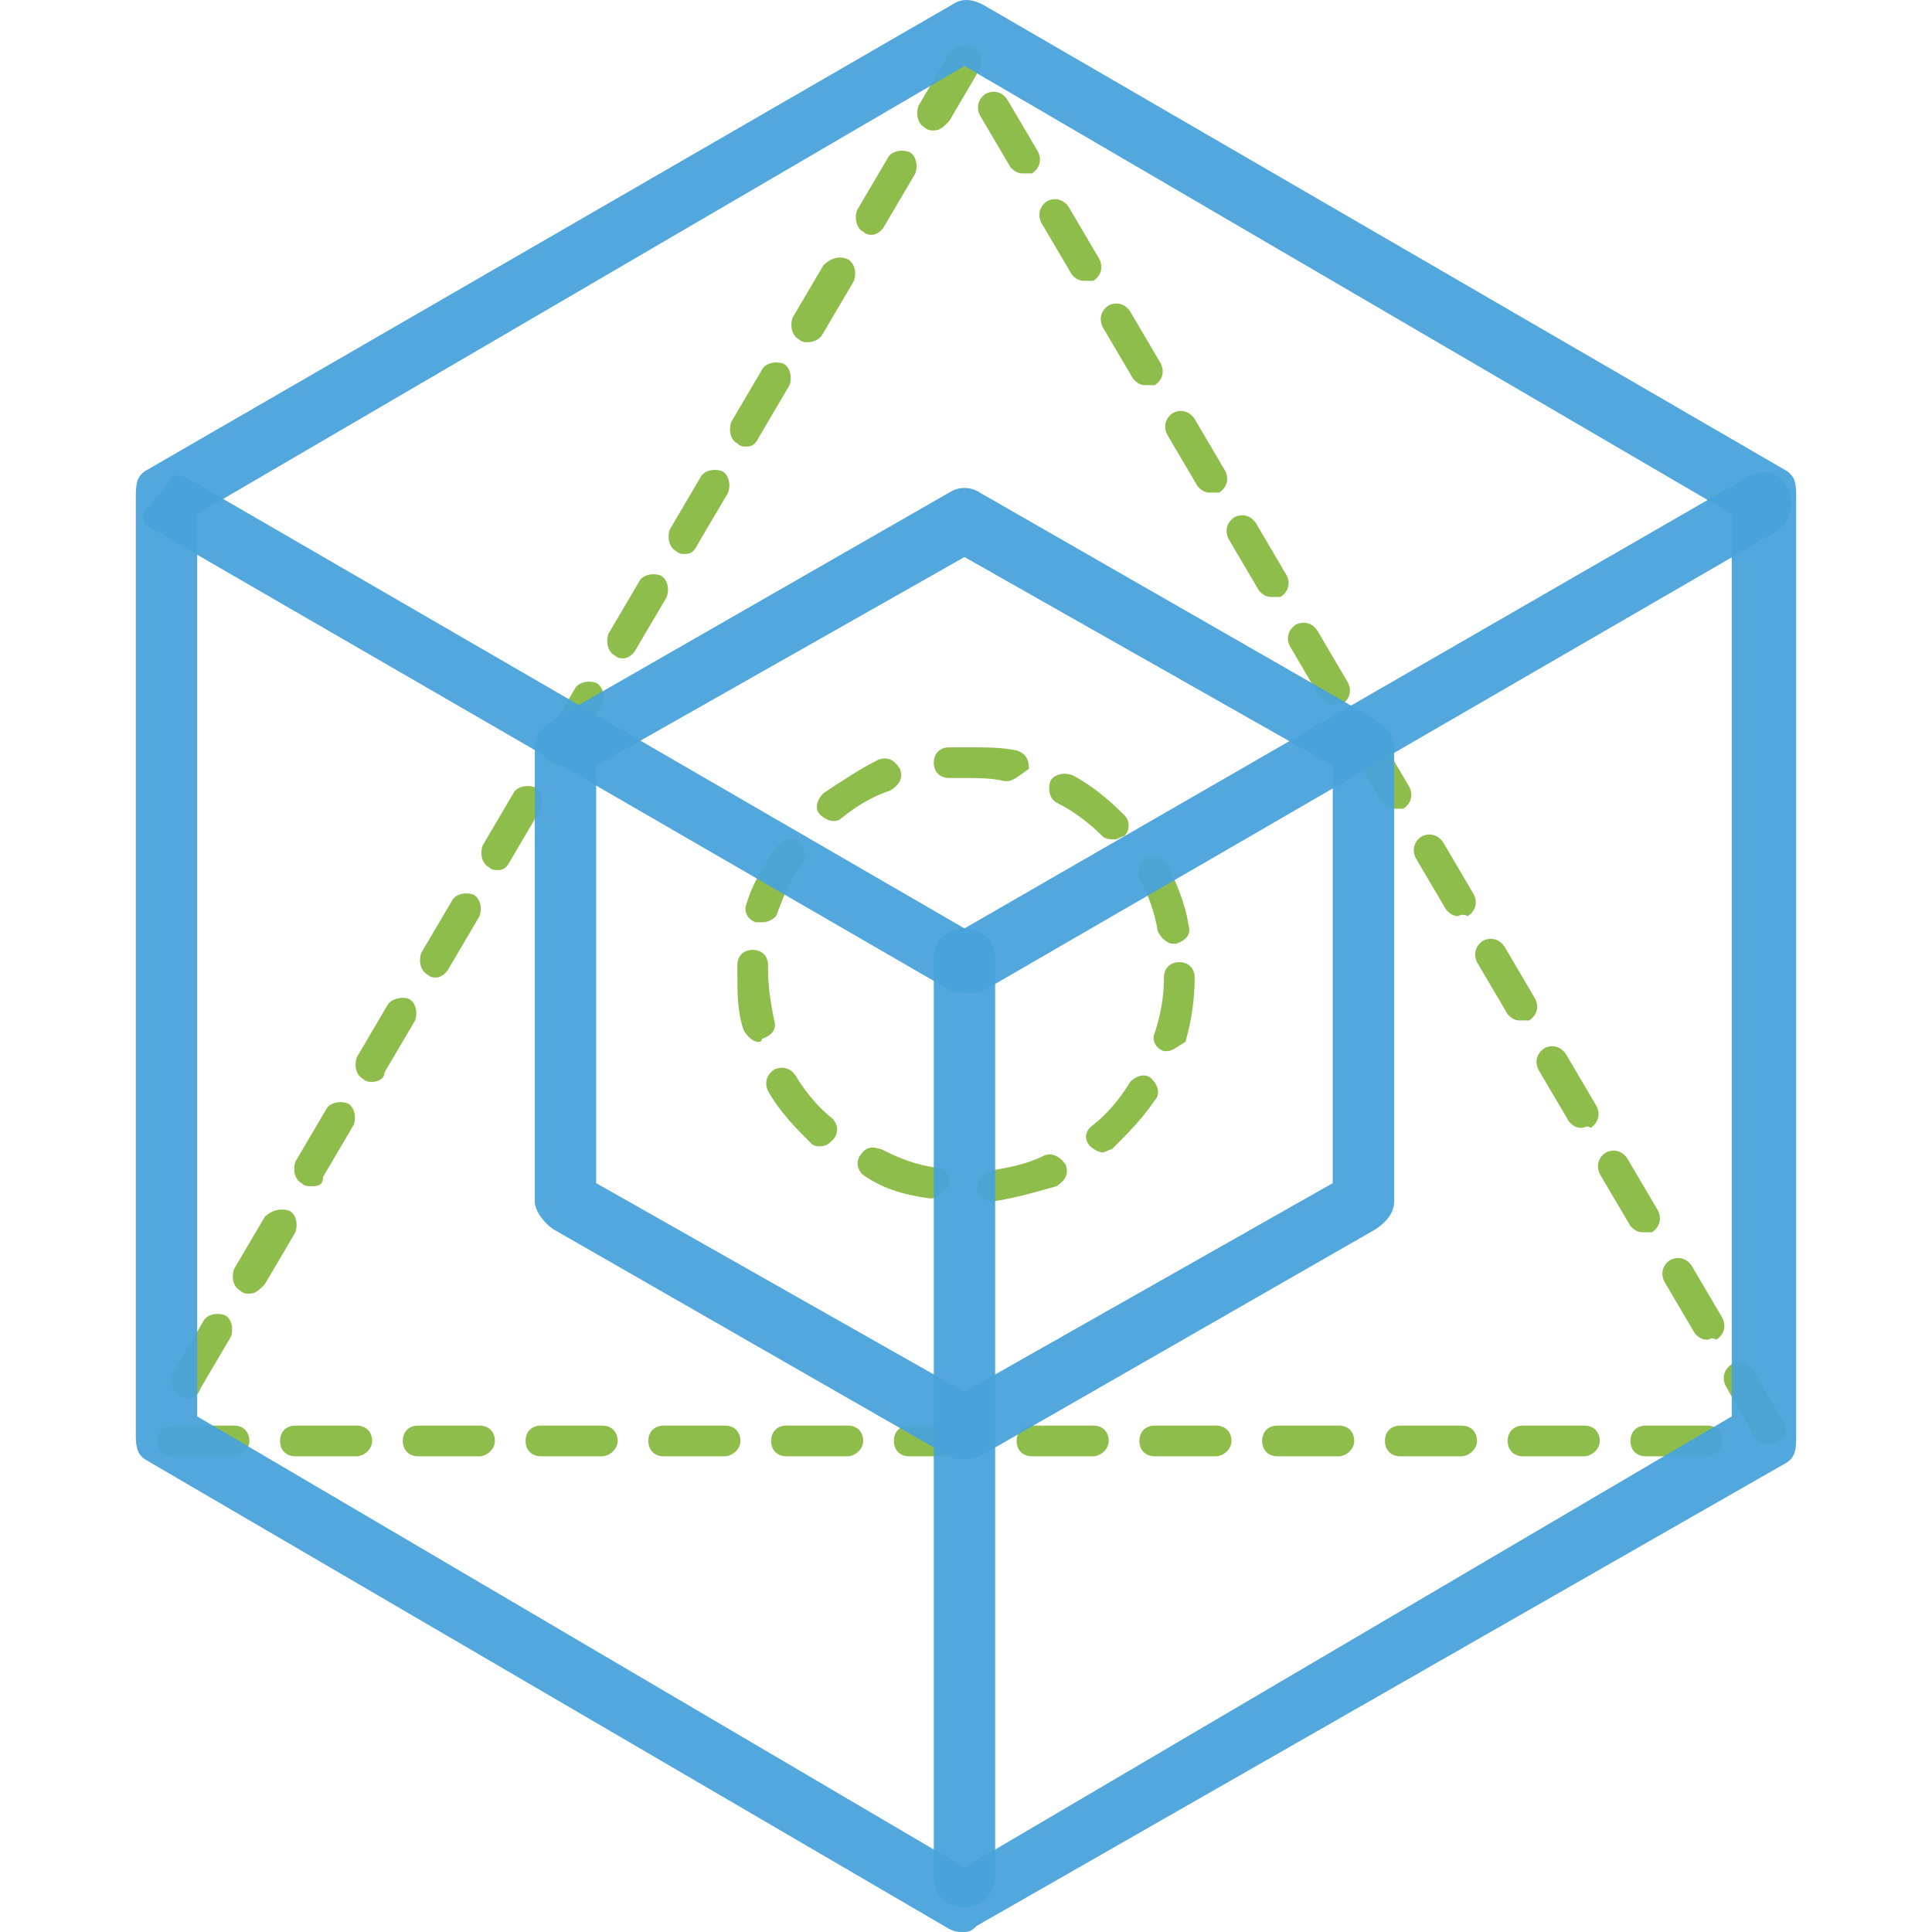 <?xml version="1.0" encoding="UTF-8" standalone="no"?>
<!-- Generator: Adobe Illustrator 19.0.0, SVG Export Plug-In . SVG Version: 6.00 Build 0)  -->

<svg
   xmlns:dc="http://purl.org/dc/elements/1.1/"
   xmlns:cc="http://creativecommons.org/ns#"
   xmlns:rdf="http://www.w3.org/1999/02/22-rdf-syntax-ns#"
   xmlns:svg="http://www.w3.org/2000/svg"
   xmlns="http://www.w3.org/2000/svg"
   xmlns:sodipodi="http://sodipodi.sourceforge.net/DTD/sodipodi-0.dtd"
   xmlns:inkscape="http://www.inkscape.org/namespaces/inkscape"
   version="1.1"
   id="Layer_1"
   x="0px"
   y="0px"
   viewBox="0 0 503.6 503.6"
   style="enable-background:new 0 0 503.6 503.6;"
   xml:space="preserve"
   sodipodi:docname="icosahedron.svg"
   inkscape:version="0.92.1 r15371"><defs
     id="defs51" /><sodipodi:namedview
     pagecolor="#ffffff"
     bordercolor="#666666"
     borderopacity="1"
     objecttolerance="10"
     gridtolerance="10"
     guidetolerance="10"
     inkscape:pageopacity="0"
     inkscape:pageshadow="2"
     inkscape:window-width="1366"
     inkscape:window-height="703"
     id="namedview49"
     showgrid="false"
     inkscape:zoom="0.46862589"
     inkscape:cx="158.35358"
     inkscape:cy="231.85269"
     inkscape:window-x="0"
     inkscape:window-y="0"
     inkscape:window-maximized="1"
     inkscape:current-layer="Layer_1" /><g
     id="g6"
     style="fill:#8ebd4c;fill-opacity:1"><path
       style="fill:#8ebd4c;fill-opacity:1"
       d="M258.6,313.2c-1.6,0-4-1.6-4-3.2c0-2.4,1.6-4,3.2-4.8c4.8-0.8,9.6-1.6,14.4-4c1.6-0.8,4,0,5.6,2.4   c0.8,2.4,0,4-2.4,5.6C269.8,310.8,264.2,312.4,258.6,313.2L258.6,313.2z M242.6,312.4C241.8,312.4,241.8,312.4,242.6,312.4   c-6.4-0.8-12-2.4-16.8-5.6c-1.6-0.8-3.2-3.2-1.6-5.6s3.2-2.4,5.6-1.6c4.8,2.4,8.8,4,14.4,4.8c2.4,0,4,2.4,3.2,4.8   C245.8,310.8,244.2,312.4,242.6,312.4z M287.4,300.4c-0.8,0-2.4-0.8-3.2-1.6c-1.6-1.6-1.6-4,0.8-5.6c4-3.2,7.2-7.2,9.6-11.2   c1.6-1.6,4-2.4,5.6-0.8s2.4,4,0.8,5.6c-3.2,4.8-7.2,8.8-11.2,12.8C289,299.6,288.2,300.4,287.4,300.4z M213.8,298.8   c-0.8,0-1.6,0-2.4-0.8c-4-4-8-8-11.2-13.6c-0.8-1.6-0.8-4,1.6-5.6c1.6-0.8,4-0.8,5.6,1.6c2.4,4,5.6,8,9.6,11.2c1.6,1.6,1.6,4,0,5.6   C216.2,298,215.4,298.8,213.8,298.8z M304.2,274h-0.8c-2.4-0.8-3.2-3.2-2.4-4.8c1.6-4.8,2.4-9.6,2.4-14.4c0-2.4,1.6-4,4-4   s4,1.6,4,4c0,5.6-0.8,11.2-2.4,16.8C307.4,272.4,305.8,274,304.2,274z M197.8,271.6c-1.6,0-3.2-1.6-4-3.2   c-1.6-4.8-1.6-9.6-1.6-14.4v-2.4c0-2.4,1.6-4,4-4s4,1.6,4,4v1.6c0,4,0.8,8.8,1.6,12.8c0.8,2.4-0.8,4-3.2,4.8   C198.6,271.6,197.8,271.6,197.8,271.6z M305.8,246c-1.6,0-3.2-1.6-4-3.2c-0.8-4.8-2.4-9.6-4.8-13.6c-0.8-1.6,0-4,1.6-5.6   c1.6-0.8,4,0,5.6,1.6c2.4,4.8,4.8,10.4,5.6,16c0.8,2.4-0.8,4-3.2,4.8C305.8,246,305.8,246,305.8,246z M198.6,240.4   c-0.8,0-0.8,0-1.6,0c-2.4-0.8-3.2-3.2-2.4-4.8c1.6-5.6,4.8-10.4,8-15.2c1.6-1.6,4-2.4,5.6-0.8c1.6,1.6,2.4,4,0.8,5.6   c-3.2,4-4.8,8.8-6.4,12.8C202.6,238.8,201,240.4,198.6,240.4z M290.6,218.8c-0.8,0-2.4,0-3.2-0.8c-3.2-3.2-7.2-6.4-12-8.8   c-1.6-0.8-2.4-3.2-1.6-5.6c0.8-1.6,3.2-2.4,5.6-1.6c4.8,2.4,9.6,6.4,13.6,10.4c1.6,1.6,1.6,4,0,5.6   C292.2,218,291.4,218.8,290.6,218.8z M217,214c-0.8,0-2.4-0.8-3.2-1.6c-1.6-1.6-0.8-4,0.8-5.6c4.8-3.2,9.6-6.4,14.4-8.8   c2.4-0.8,4,0,5.6,2.4c0.8,2.4,0,4-2.4,5.6c-4.8,1.6-8.8,4-12.8,7.2C218.6,214,217.8,214,217,214z M262.6,203.6h-0.8   c-3.2-0.8-7.2-0.8-10.4-0.8c-1.6,0-3.2,0-4,0c-2.4,0-4-1.6-4-4s1.6-4,4-4c1.6,0,3.2,0,5.6,0c4,0,8,0,12,0.8   c2.4,0.8,3.2,2.4,3.2,4.8C265.8,202,264.2,203.6,262.6,203.6z"
       id="path2" /><path
       style="fill:#8ebd4c;fill-opacity:1"
       d="M461,376.4c-1.6,0-3.2-0.8-4-2.4l-7.2-12.8c-0.8-1.6-0.8-4,1.6-5.6c1.6-0.8,4-0.8,5.6,1.6l8,13.6   c0.8,1.6,0.8,2.4,0,4C463.4,375.6,462.6,376.4,461,376.4z M445,379.6h-16c-2.4,0-4-1.6-4-4s1.6-4,4-4h16c2.4,0,4,1.6,4,4   S446.6,379.6,445,379.6z M413,379.6h-16c-2.4,0-4-1.6-4-4s1.6-4,4-4h16c2.4,0,4,1.6,4,4S414.6,379.6,413,379.6z M381,379.6h-16   c-2.4,0-4-1.6-4-4s1.6-4,4-4h16c2.4,0,4,1.6,4,4S382.6,379.6,381,379.6z M349,379.6h-16c-2.4,0-4-1.6-4-4s1.6-4,4-4h16   c2.4,0,4,1.6,4,4S350.6,379.6,349,379.6z M317,379.6h-16c-2.4,0-4-1.6-4-4s1.6-4,4-4h16c2.4,0,4,1.6,4,4S318.6,379.6,317,379.6z    M285,379.6h-16c-2.4,0-4-1.6-4-4s1.6-4,4-4h16c2.4,0,4,1.6,4,4S286.6,379.6,285,379.6z M253,379.6h-16c-2.4,0-4-1.6-4-4s1.6-4,4-4   h16c2.4,0,4,1.6,4,4S254.6,379.6,253,379.6z M221,379.6h-16c-2.4,0-4-1.6-4-4s1.6-4,4-4h16c2.4,0,4,1.6,4,4S222.6,379.6,221,379.6z    M189,379.6h-16c-2.4,0-4-1.6-4-4s1.6-4,4-4h16c2.4,0,4,1.6,4,4S190.6,379.6,189,379.6z M157,379.6h-16c-2.4,0-4-1.6-4-4s1.6-4,4-4   h16c2.4,0,4,1.6,4,4S158.6,379.6,157,379.6z M125,379.6h-16c-2.4,0-4-1.6-4-4s1.6-4,4-4h16c2.4,0,4,1.6,4,4S126.6,379.6,125,379.6z    M93,379.6H77c-2.4,0-4-1.6-4-4s1.6-4,4-4h16c2.4,0,4,1.6,4,4S94.6,379.6,93,379.6z M61,379.6H45c-2.4,0-4-1.6-4-4s1.6-4,4-4h16   c2.4,0,4,1.6,4,4S62.6,379.6,61,379.6z M49,364.4c-0.8,0-1.6,0-2.4-0.8c-1.6-0.8-2.4-3.2-1.6-5.6l8-13.6c0.8-1.6,3.2-2.4,5.6-1.6   c1.6,0.8,2.4,3.2,1.6,5.6l-8,13.6C51.4,364.4,49.8,364.4,49,364.4z M445,349.2c-1.6,0-2.4-0.8-3.2-1.6l-8-13.6   c-0.8-1.6-0.8-4,1.6-5.6c1.6-0.8,4-0.8,5.6,1.6l8,13.6c0.8,1.6,0.8,4-1.6,5.6C445.8,348.4,445.8,349.2,445,349.2z M65,337.2   c-0.8,0-1.6,0-2.4-0.8c-1.6-0.8-2.4-3.2-1.6-5.6l8-13.6c1.6-1.6,4-2.4,6.4-1.6c1.6,0.8,2.4,3.2,1.6,5.6l-8,13.6   C67.4,336.4,66.6,337.2,65,337.2z M428.2,321.2c-1.6,0-2.4-0.8-3.2-1.6l-8-13.6c-0.8-1.6-0.8-4,1.6-5.6c1.6-0.8,4-0.8,5.6,1.6   l8,13.6c0.8,1.6,0.8,4-1.6,5.6C429.8,321.2,429,321.2,428.2,321.2z M81,309.2c-0.8,0-1.6,0-2.4-0.8c-1.6-0.8-2.4-3.2-1.6-5.6   l8-13.6c0.8-1.6,3.2-2.4,5.6-1.6c1.6,0.8,2.4,3.2,1.6,5.6l-8,13.6C84.2,309.2,82.6,309.2,81,309.2z M412.2,294   c-1.6,0-2.4-0.8-3.2-1.6l-8-13.6c-0.8-1.6-0.8-4,1.6-5.6c1.6-0.8,4-0.8,5.6,1.6l8,13.6c0.8,1.6,0.8,4-1.6,5.6   C413.8,293.2,413,294,412.2,294z M97,282c-0.8,0-1.6,0-2.4-0.8c-1.6-0.8-2.4-3.2-1.6-5.6l8-13.6c0.8-1.6,4-2.4,5.6-1.6   s2.4,3.2,1.6,5.6l-8,13.6C100.2,281.2,98.6,282,97,282z M396.2,266c-1.6,0-2.4-0.8-3.2-1.6l-8-13.6c-0.8-1.6-0.8-4,1.6-5.6   c1.6-0.8,4-0.8,5.6,1.6l8,13.6c0.8,1.6,0.8,4-1.6,5.6C397.8,266,397,266,396.2,266z M113.8,254.8c-0.8,0-1.6,0-2.4-0.8   c-1.6-0.8-2.4-3.2-1.6-5.6l8-13.6c0.8-1.6,3.2-2.4,5.6-1.6c1.6,0.8,2.4,3.2,1.6,5.6l-8,13.6C116.2,254,114.6,254.8,113.8,254.8z    M380.2,238.8c-1.6,0-2.4-0.8-3.2-1.6l-8-13.6c-0.8-1.6-0.8-4,1.6-5.6c1.6-0.8,4-0.8,5.6,1.6l8,13.6c0.8,1.6,0.8,4-1.6,5.6   C381,238,380.2,238.8,380.2,238.8z M129.8,226.8c-0.8,0-1.6,0-2.4-0.8c-1.6-0.8-2.4-3.2-1.6-5.6l8-13.6c0.8-1.6,3.2-2.4,5.6-1.6   c1.6,0.8,2.4,3.2,1.6,5.6l-8,13.6C132.2,226,131.4,226.8,129.8,226.8z M363.4,210.8c-1.6,0-2.4-0.8-3.2-1.6l-8-13.6   c-0.8-1.6-0.8-4,1.6-5.6c1.6-0.8,4-0.8,5.6,1.6l8,13.6c0.8,1.6,0.8,4-1.6,5.6C365,210.8,364.2,210.8,363.4,210.8z M145.8,199.6   c-0.8,0-1.6,0-2.4-0.8c-1.6-0.8-2.4-3.2-1.6-5.6l8-13.6c0.8-1.6,3.2-2.4,5.6-1.6c1.6,0.8,2.4,3.2,1.6,5.6l-8,13.6   C149,198.8,147.4,199.6,145.8,199.6z M347.4,183.6c-1.6,0-2.4-0.8-3.2-1.6l-8-13.6c-0.8-1.6-0.8-4,1.6-5.6c1.6-0.8,4-0.8,5.6,1.6   l8,13.6c0.8,1.6,0.8,4-1.6,5.6C349,182.8,348.2,183.6,347.4,183.6z M162.6,171.6c-0.8,0-1.6,0-2.4-0.8c-1.6-0.8-2.4-3.2-1.6-5.6   l8-13.6c0.8-1.6,3.2-2.4,5.6-1.6c1.6,0.8,2.4,3.2,1.6,5.6l-8,13.6C165,170.8,163.4,171.6,162.6,171.6z M331.4,155.6   c-1.6,0-2.4-0.8-3.2-1.6l-8-13.6c-0.8-1.6-0.8-4,1.6-5.6c1.6-0.8,4-0.8,5.6,1.6l8,13.6c0.8,1.6,0.8,4-1.6,5.6   C333,155.6,332.2,155.6,331.4,155.6z M178.6,144.4c-0.8,0-1.6,0-2.4-0.8c-1.6-0.8-2.4-3.2-1.6-5.6l8-13.6c0.8-1.6,3.2-2.4,5.6-1.6   c1.6,0.8,2.4,3.2,1.6,5.6l-8,13.6C181,143.6,180.2,144.4,178.6,144.4z M315.4,128.4c-1.6,0-2.4-0.8-3.2-1.6l-8-13.6   c-0.8-1.6-0.8-4,1.6-5.6c1.6-0.8,4-0.8,5.6,1.6l8,13.6c0.8,1.6,0.8,4-1.6,5.6C316.2,128.4,315.4,128.4,315.4,128.4z M194.6,116.4   c-0.8,0-1.6,0-2.4-0.8c-1.6-0.8-2.4-3.2-1.6-5.6l8-13.6c0.8-1.6,3.2-2.4,5.6-1.6c1.6,0.8,2.4,3.2,1.6,5.6l-8,13.6   C197,115.6,196.2,116.4,194.6,116.4z M298.6,100.4c-1.6,0-2.4-0.8-3.2-1.6l-8-13.6c-0.8-1.6-0.8-4,1.6-5.6c1.6-0.8,4-0.8,5.6,1.6   l8,13.6c0.8,1.6,0.8,4-1.6,5.6C300.2,100.4,299.4,100.4,298.6,100.4z M210.6,89.2c-0.8,0-1.6,0-2.4-0.8c-1.6-0.8-2.4-3.2-1.6-5.6   l8-13.6c2.4-2.4,4.8-2.4,6.4-1.6s2.4,3.2,1.6,5.6l-8,13.6C213.8,88.4,212.2,89.2,210.6,89.2z M282.6,73.2c-1.6,0-2.4-0.8-3.2-1.6   l-8-13.6c-0.8-1.6-0.8-4,1.6-5.6c1.6-0.8,4-0.8,5.6,1.6l8,13.6c0.8,1.6,0.8,4-1.6,5.6C284.2,73.2,283.4,73.2,282.6,73.2z    M227.4,61.2c-0.8,0-1.6,0-2.4-0.8c-1.6-0.8-2.4-3.2-1.6-5.6l8-13.6c0.8-1.6,3.2-2.4,5.6-1.6c1.6,0.8,2.4,3.2,1.6,5.6l-8,13.6   C229.8,60.4,228.2,61.2,227.4,61.2z M266.6,45.2c-1.6,0-2.4-0.8-3.2-1.6l-8-13.6c-0.8-1.6-0.8-4,1.6-5.6c1.6-0.8,4-0.8,5.6,1.6   l8,13.6c0.8,1.6,0.8,4-1.6,5.6C267.4,45.2,267.4,45.2,266.6,45.2z M243.4,34c-0.8,0-1.6,0-2.4-0.8c-1.6-0.8-2.4-3.2-1.6-5.6l8-13.6   c1.6-2.4,4-2.4,6.4-1.6c1.6,0.8,2.4,3.2,1.6,5.6l-8,13.6C245.8,33.2,245,34,243.4,34z"
       id="path4" /></g><g
     id="g16"
     style="fill:#47a3da;fill-opacity:0.941"><path
       style="fill:#47a3da;fill-opacity:0.941"
       d="M251.4,497.2c-4.8,0-8-3.2-8-8V250c0-4.8,3.2-8,8-8c4.8,0,8,3.2,8,8v239.2   C259.4,493.2,256.2,497.2,251.4,497.2z"
       id="path8" /><path
       style="fill:#47a3da;fill-opacity:0.941"
       d="M251.4,503.6c-1.6,0-2.4,0-4-0.8L37.8,380.4c-2.4-1.6-2.4-4-2.4-7.2V130c0-3.2,0-5.6,2.4-7.2   L248.2,1.2c2.4-1.6,4.8-1.6,8,0l209.6,121.6c2.4,1.6,2.4,4,2.4,7.2v244c0,3.2,0,5.6-2.4,7.2L254.6,502   C253.8,502.8,253,503.6,251.4,503.6z M51.4,369.2l200,117.6l200-117.6V134l-200-116.8L51.4,134V369.2z"
       id="path10" /><path
       style="fill:#47a3da;fill-opacity:0.941"
       d="M251.4,380.4c-1.6,0-2.4,0-4-0.8l-103.2-59.2c-2.4-1.6-4.8-4.8-4.8-7.2V194.8c0-3.2,2.4-5.6,4.8-7.2   l103.2-59.2c2.4-1.6,5.6-1.6,8,0l103.2,59.2c2.4,1.6,4.8,4,4.8,7.2v118.4c0,3.2-2.4,5.6-4.8,7.2l-103.2,59.2   C254.6,379.6,253,380.4,251.4,380.4z M155.4,308.4l96,54.4l96-54.4V199.6l-96-54.4l-96,54.4V308.4z"
       id="path12" /><path
       style="fill:#47a3da;fill-opacity:0.941"
       d="M251.4,258.8c-1.6,0-2.4,0-4-0.8L38.6,137.2c-4-2.4,1.6-6.4,4-9.6c2.4-4,3.2-4.8,7.2-2.4L251.4,242   l204-117.6c4-2.4,8-1.6,10.4,2.4c2.4,4,0.8,9.6-3.2,12l-207.2,120C253.8,258.8,253,258.8,251.4,258.8z"
       id="path14" /></g><g
     id="g18" /><g
     id="g20" /><g
     id="g22" /><g
     id="g24" /><g
     id="g26" /><g
     id="g28" /><g
     id="g30" /><g
     id="g32" /><g
     id="g34" /><g
     id="g36" /><g
     id="g38" /><g
     id="g40" /><g
     id="g42" /><g
     id="g44" /><g
     id="g46" /></svg>